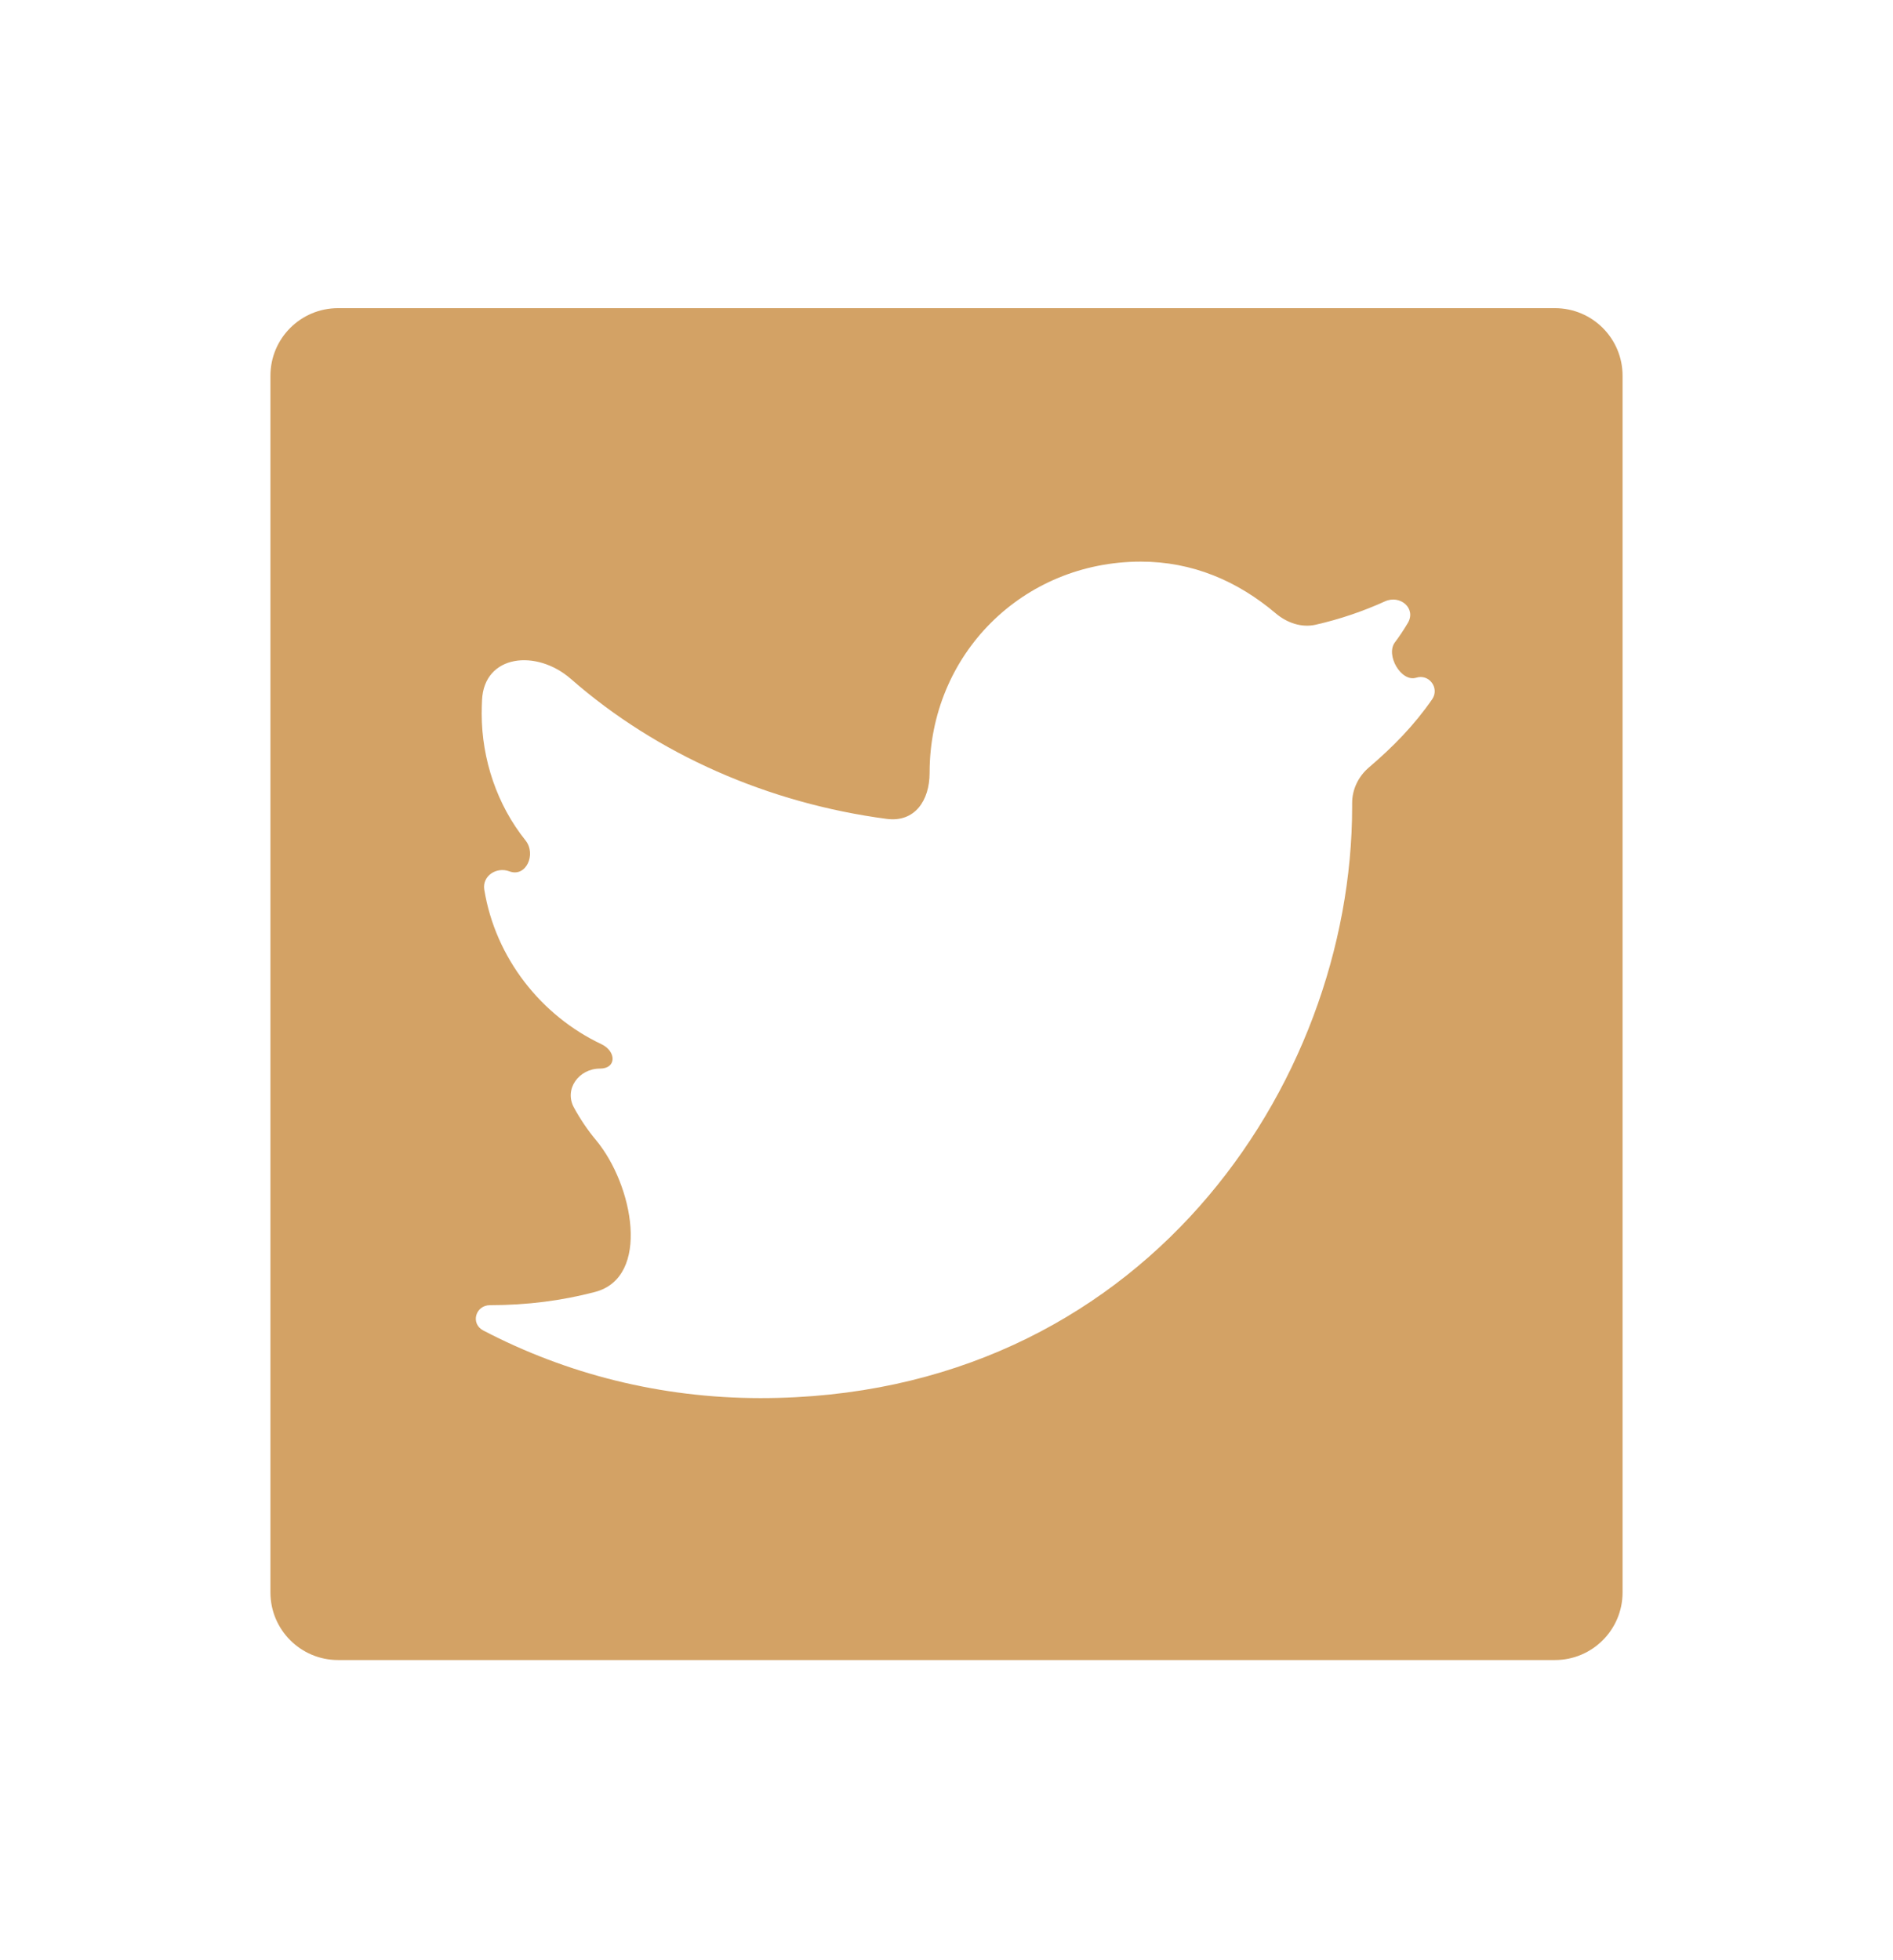 <svg width="28" height="29" viewBox="0 0 28 29" fill="none" xmlns="http://www.w3.org/2000/svg">
<path d="M5 4.559C4.448 4.559 4 5.006 4 5.559V23.559C4 24.111 4.448 24.559 5 24.559H23C23.552 24.559 24 24.111 24 23.559V5.559C24 5.006 23.552 4.559 23 4.559H5ZM20.248 11.354C20.093 11.486 20 11.677 20 11.88V11.934C20 16.059 16.875 20.684 11.25 20.684C9.768 20.684 8.376 20.325 7.149 19.684C6.955 19.583 7.032 19.309 7.25 19.309C7.798 19.309 8.313 19.242 8.8 19.114C9.63 18.897 9.366 17.528 8.817 16.869C8.693 16.72 8.583 16.558 8.489 16.385C8.341 16.111 8.563 15.809 8.875 15.809C9.121 15.809 9.118 15.554 8.896 15.448C8.009 15.029 7.329 14.178 7.163 13.161C7.131 12.959 7.343 12.819 7.535 12.891C7.781 12.984 7.937 12.637 7.772 12.432C7.354 11.911 7.125 11.235 7.125 10.559C7.125 10.49 7.127 10.423 7.13 10.358C7.16 9.682 7.936 9.599 8.445 10.045C9.723 11.164 11.369 11.884 13.116 12.115C13.527 12.169 13.75 11.848 13.75 11.434C13.75 9.684 15.125 8.309 16.875 8.309C17.635 8.309 18.301 8.592 18.872 9.076C19.037 9.215 19.252 9.29 19.462 9.242C19.825 9.159 20.16 9.044 20.485 8.897C20.711 8.794 20.951 9.002 20.824 9.216C20.765 9.316 20.701 9.412 20.632 9.504C20.492 9.691 20.725 10.096 20.948 10.026C21.139 9.966 21.297 10.181 21.183 10.346C20.917 10.731 20.605 11.049 20.248 11.354Z" fill="#D3A265"/>
</svg>
